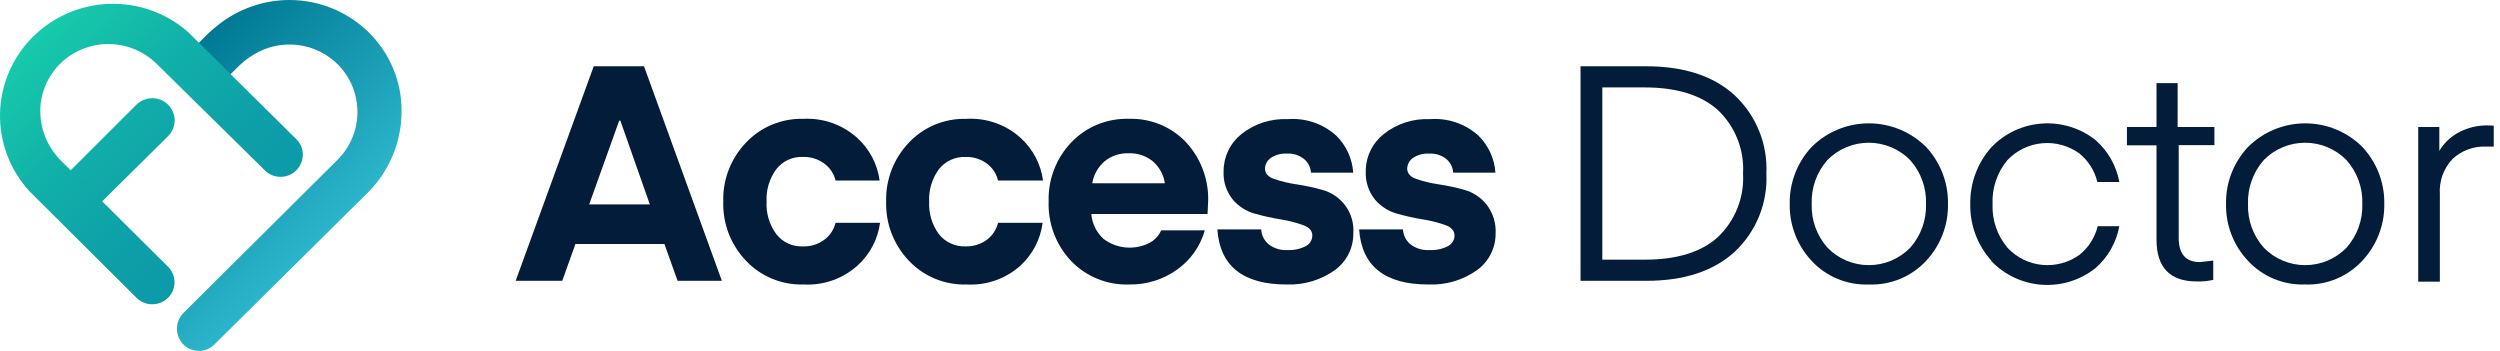 <svg width="228" height="32" viewBox="0 0 228 32" fill="none" xmlns="http://www.w3.org/2000/svg">
<path d="M51.277 25.611H47.028L54.148 6.044H58.734L65.835 25.611H61.798L60.594 22.25H52.481L51.277 25.611ZM56.576 11.001H56.47L53.734 18.64H59.264L56.576 11.001Z" fill="#031C3A"/>
<path d="M68.033 23.778C67.346 23.06 66.81 22.214 66.454 21.29C66.099 20.366 65.931 19.381 65.962 18.392C65.931 17.403 66.099 16.418 66.454 15.494C66.81 14.569 67.346 13.724 68.033 13.006C68.702 12.297 69.515 11.738 70.418 11.364C71.322 10.99 72.296 10.811 73.274 10.838C74.167 10.791 75.06 10.921 75.902 11.219C76.744 11.518 77.518 11.979 78.178 12.576C79.301 13.592 80.024 14.969 80.221 16.463H76.203C76.056 15.842 75.69 15.294 75.172 14.916C74.617 14.505 73.938 14.293 73.245 14.314C72.776 14.29 72.309 14.379 71.882 14.573C71.456 14.768 71.084 15.062 70.798 15.432C70.168 16.288 69.855 17.334 69.912 18.392C69.855 19.45 70.168 20.496 70.798 21.352C71.084 21.721 71.456 22.016 71.882 22.211C72.309 22.405 72.776 22.494 73.245 22.47C73.938 22.491 74.617 22.279 75.172 21.868C75.688 21.488 76.053 20.94 76.203 20.321H80.259C80.063 21.815 79.339 23.192 78.217 24.207C77.556 24.805 76.783 25.266 75.941 25.565C75.099 25.863 74.206 25.992 73.313 25.945C72.328 25.978 71.347 25.802 70.436 25.428C69.525 25.054 68.706 24.491 68.033 23.778Z" fill="#031C3A"/>
<path d="M82.889 23.778C81.505 22.326 80.76 20.389 80.817 18.392C80.76 16.396 81.505 14.459 82.889 13.006C83.558 12.298 84.371 11.738 85.275 11.365C86.178 10.991 87.152 10.812 88.13 10.839C89.031 10.785 89.933 10.912 90.784 11.21C91.635 11.508 92.416 11.973 93.082 12.577C94.202 13.595 94.925 14.97 95.125 16.463H91.021C90.877 15.844 90.514 15.295 89.999 14.916C89.443 14.507 88.765 14.295 88.072 14.315C87.604 14.295 87.138 14.386 86.713 14.58C86.287 14.774 85.914 15.066 85.625 15.432C85 16.29 84.687 17.334 84.739 18.392C84.687 19.45 85 20.494 85.625 21.352C85.914 21.718 86.287 22.01 86.713 22.204C87.138 22.398 87.604 22.489 88.072 22.47C88.765 22.489 89.443 22.277 89.999 21.868C90.513 21.487 90.874 20.94 91.021 20.321H95.087C94.896 21.809 94.187 23.183 93.082 24.208C92.421 24.806 91.646 25.268 90.802 25.567C89.958 25.865 89.063 25.994 88.169 25.945C87.184 25.978 86.203 25.801 85.293 25.427C84.382 25.053 83.562 24.491 82.889 23.778Z" fill="#031C3A"/>
<path d="M110.127 19.518H99.528C99.599 20.389 99.998 21.2 100.646 21.791C101.23 22.228 101.924 22.497 102.652 22.566C103.38 22.635 104.113 22.502 104.77 22.183C105.275 21.938 105.675 21.521 105.897 21.008H109.876C109.475 22.449 108.587 23.709 107.362 24.58C106.089 25.496 104.55 25.976 102.978 25.945C101.996 25.979 101.018 25.806 100.108 25.439C99.198 25.072 98.377 24.519 97.698 23.816C97.007 23.087 96.469 22.23 96.116 21.294C95.762 20.358 95.599 19.362 95.636 18.363C95.578 16.371 96.32 14.438 97.698 12.987C98.371 12.28 99.189 11.723 100.095 11.352C101.002 10.982 101.978 10.807 102.958 10.838C103.931 10.806 104.899 10.981 105.798 11.35C106.697 11.718 107.506 12.273 108.171 12.977C109.523 14.444 110.246 16.377 110.184 18.363L110.127 19.518ZM102.93 13.98C102.131 13.948 101.348 14.21 100.733 14.715C100.136 15.23 99.74 15.936 99.615 16.711H106.234C106.121 15.944 105.739 15.241 105.155 14.725C104.532 14.212 103.739 13.947 102.93 13.98Z" fill="#031C3A"/>
<path d="M117.333 25.945C113.364 25.945 111.26 24.271 111.022 20.923H115.021C115.034 21.178 115.099 21.427 115.212 21.657C115.324 21.887 115.482 22.091 115.676 22.259C116.173 22.656 116.803 22.851 117.439 22.804C118.014 22.831 118.586 22.706 119.096 22.441C119.272 22.349 119.42 22.212 119.523 22.044C119.627 21.876 119.682 21.683 119.684 21.486C119.684 21.047 119.405 20.729 118.846 20.531C118.193 20.295 117.519 20.122 116.832 20.015C116.03 19.885 115.235 19.71 114.452 19.49C113.662 19.273 112.957 18.824 112.429 18.201C111.844 17.474 111.546 16.561 111.591 15.632C111.586 14.984 111.728 14.343 112.007 13.756C112.285 13.169 112.693 12.652 113.2 12.242C114.392 11.286 115.897 10.797 117.43 10.867C118.23 10.803 119.036 10.902 119.796 11.158C120.557 11.414 121.257 11.822 121.852 12.357C122.774 13.259 123.33 14.465 123.413 15.747H119.559C119.545 15.509 119.482 15.276 119.375 15.062C119.267 14.849 119.117 14.659 118.933 14.505C118.491 14.15 117.93 13.973 117.362 14.009C116.84 13.979 116.322 14.12 115.888 14.41C115.733 14.519 115.605 14.662 115.515 14.827C115.425 14.993 115.374 15.177 115.368 15.365C115.368 15.804 115.637 16.129 116.196 16.32C116.851 16.544 117.525 16.707 118.21 16.807C119.01 16.925 119.802 17.094 120.58 17.313C121.446 17.544 122.204 18.067 122.723 18.792C123.242 19.517 123.489 20.399 123.422 21.285C123.43 21.929 123.285 22.565 122.999 23.142C122.713 23.719 122.293 24.222 121.775 24.609C120.488 25.536 118.923 26.007 117.333 25.945Z" fill="#031C3A"/>
<path d="M130.263 25.945C126.293 25.945 124.19 24.271 123.952 20.923H127.951C127.964 21.178 128.029 21.427 128.142 21.657C128.254 21.887 128.412 22.091 128.606 22.259C129.104 22.654 129.733 22.848 130.369 22.804C130.957 22.838 131.543 22.713 132.065 22.441C132.241 22.349 132.388 22.212 132.492 22.044C132.595 21.876 132.651 21.683 132.652 21.486C132.652 21.047 132.373 20.722 131.824 20.531C131.167 20.296 130.49 20.123 129.8 20.015C128.998 19.885 128.203 19.71 127.421 19.49C126.631 19.271 125.926 18.822 125.397 18.201C124.812 17.474 124.514 16.561 124.559 15.632C124.554 14.983 124.697 14.341 124.978 13.754C125.258 13.167 125.668 12.65 126.178 12.242C127.366 11.285 128.868 10.796 130.398 10.867C131.198 10.803 132.004 10.902 132.765 11.158C133.525 11.414 134.225 11.822 134.82 12.357C135.742 13.259 136.298 14.465 136.381 15.747H132.527C132.515 15.509 132.454 15.277 132.348 15.063C132.242 14.85 132.093 14.66 131.91 14.505C131.464 14.151 130.901 13.974 130.33 14.009C129.808 13.979 129.29 14.12 128.856 14.41C128.701 14.519 128.574 14.662 128.483 14.827C128.393 14.993 128.343 15.177 128.336 15.365C128.336 15.804 128.615 16.129 129.165 16.32C129.819 16.544 130.493 16.707 131.178 16.807C131.978 16.925 132.77 17.094 133.548 17.313C134.343 17.536 135.047 18 135.562 18.64C136.153 19.394 136.45 20.333 136.4 21.285C136.406 21.929 136.259 22.566 135.971 23.143C135.684 23.72 135.263 24.222 134.743 24.609C133.446 25.544 131.866 26.016 130.263 25.945Z" fill="#031C3A"/>
<path d="M150.13 25.611H144.146V6.044H150.13C153.579 6.044 156.27 6.926 158.203 8.69C159.174 9.603 159.935 10.713 160.434 11.944C160.933 13.175 161.158 14.498 161.094 15.823C161.159 17.149 160.934 18.474 160.435 19.707C159.936 20.94 159.175 22.051 158.203 22.966C156.27 24.729 153.579 25.611 150.13 25.611ZM156.672 21.619C157.454 20.875 158.064 19.971 158.459 18.97C158.855 17.97 159.028 16.896 158.965 15.823C159.027 14.751 158.854 13.679 158.458 12.68C158.062 11.681 157.453 10.779 156.672 10.036C155.136 8.661 152.908 7.973 149.985 7.973H146.131V23.682H149.985C152.933 23.682 155.162 22.994 156.672 21.619Z" fill="#031C3A"/>
<path d="M170.43 25.946C169.453 25.981 168.48 25.805 167.578 25.431C166.677 25.057 165.868 24.493 165.208 23.778C163.9 22.373 163.189 20.523 163.223 18.612C163.185 16.692 163.896 14.831 165.208 13.417C165.892 12.73 166.706 12.185 167.604 11.813C168.502 11.441 169.466 11.249 170.439 11.249C171.413 11.249 172.377 11.441 173.275 11.813C174.173 12.185 174.987 12.73 175.671 13.417C176.983 14.831 177.694 16.692 177.656 18.612C177.69 20.523 176.979 22.373 175.671 23.778C175.009 24.495 174.197 25.061 173.292 25.435C172.387 25.81 171.41 25.984 170.43 25.946ZM165.227 18.612C165.179 20.073 165.696 21.498 166.672 22.594C167.16 23.096 167.746 23.495 168.393 23.768C169.04 24.041 169.736 24.181 170.439 24.181C171.143 24.181 171.839 24.041 172.486 23.768C173.133 23.495 173.719 23.096 174.207 22.594C175.183 21.498 175.7 20.073 175.652 18.612C175.708 17.14 175.19 15.704 174.207 14.601C173.716 14.1 173.129 13.701 172.48 13.429C171.832 13.157 171.134 13.017 170.43 13.017C169.725 13.017 169.028 13.157 168.379 13.429C167.73 13.701 167.143 14.1 166.653 14.601C165.682 15.711 165.173 17.144 165.227 18.612Z" fill="#031C3A"/>
<path d="M181.616 23.778C180.34 22.358 179.652 20.513 179.689 18.612C179.656 16.706 180.343 14.856 181.616 13.427C182.829 12.157 184.478 11.386 186.238 11.266C187.998 11.146 189.738 11.685 191.116 12.777C192.251 13.773 193.014 15.118 193.283 16.597H191.279C191.036 15.576 190.46 14.663 189.642 13.999C188.659 13.284 187.446 12.951 186.232 13.066C185.018 13.18 183.889 13.733 183.061 14.62C182.135 15.742 181.658 17.163 181.722 18.612C181.663 20.064 182.15 21.487 183.09 22.603C183.918 23.49 185.047 24.043 186.261 24.158C187.474 24.272 188.688 23.94 189.67 23.224C190.489 22.56 191.065 21.647 191.308 20.627H193.283C193.014 22.105 192.251 23.451 191.116 24.446C189.742 25.543 188.002 26.087 186.242 25.97C184.481 25.853 182.83 25.084 181.616 23.816V23.778Z" fill="#031C3A"/>
<path d="M201.848 23.768V25.525C201.355 25.637 200.85 25.685 200.345 25.668C197.898 25.668 196.674 24.395 196.674 21.849V13.254H193.977V11.583H196.674V7.582H198.601V11.583H201.954V13.235H198.698V21.696C198.698 23.166 199.343 23.902 200.624 23.902L201.848 23.768Z" fill="#031C3A"/>
<path d="M210.221 25.945C209.246 25.979 208.274 25.803 207.375 25.429C206.475 25.055 205.667 24.491 205.009 23.778C203.694 22.376 202.979 20.524 203.014 18.611C202.976 16.689 203.691 14.827 205.009 13.417C205.692 12.73 206.505 12.185 207.403 11.813C208.3 11.441 209.263 11.25 210.235 11.25C211.208 11.25 212.171 11.441 213.068 11.813C213.965 12.185 214.779 12.73 215.462 13.417C216.774 14.83 217.485 16.691 217.447 18.611C217.476 20.525 216.758 22.376 215.443 23.778C214.783 24.492 213.974 25.057 213.072 25.431C212.171 25.805 211.198 25.981 210.221 25.945ZM205.018 18.611C204.97 20.073 205.487 21.498 206.463 22.593C206.951 23.096 207.537 23.495 208.184 23.767C208.831 24.04 209.527 24.181 210.231 24.181C210.934 24.181 211.63 24.04 212.277 23.767C212.924 23.495 213.51 23.096 213.998 22.593C214.974 21.498 215.491 20.073 215.443 18.611C215.499 17.14 214.981 15.704 213.998 14.601C213.508 14.1 212.922 13.701 212.274 13.429C211.626 13.157 210.929 13.017 210.226 13.017C209.522 13.017 208.825 13.157 208.177 13.429C207.529 13.701 206.943 14.1 206.454 14.601C205.48 15.709 204.967 17.143 205.018 18.611Z" fill="#031C3A"/>
<path d="M227.429 11.459V13.369C227.21 13.369 226.979 13.369 226.735 13.369C226.177 13.345 225.619 13.431 225.095 13.623C224.57 13.815 224.09 14.108 223.681 14.486C223.272 14.917 222.957 15.427 222.756 15.984C222.556 16.541 222.474 17.133 222.515 17.723V25.687H220.54V11.583H222.467V13.76C222.862 13.09 223.426 12.534 224.105 12.146C224.982 11.647 225.984 11.402 226.995 11.44L227.429 11.459Z" fill="#031C3A"/>
<path d="M33.627 2.951C31.7 1.057 29.095 -0.004 26.381 9.57648e-06C24.176 0.006 22.029 0.708 20.254 2.005L20.023 2.177C19.686 2.429 19.364 2.7 19.059 2.989L18.096 3.944L20.986 6.809L21.824 5.978C22.123 5.691 22.445 5.429 22.788 5.195L23.067 5.023C24.283 4.254 25.73 3.929 27.162 4.103C28.593 4.277 29.918 4.94 30.91 5.978C32.016 7.147 32.622 8.697 32.598 10.3C32.575 11.903 31.925 13.435 30.785 14.572L16.766 28.505C16.38 28.878 16.155 29.385 16.139 29.92C16.122 30.454 16.316 30.974 16.679 31.369C16.864 31.567 17.087 31.725 17.336 31.833C17.584 31.941 17.853 31.998 18.125 32C18.39 32.005 18.653 31.956 18.899 31.856C19.144 31.756 19.366 31.606 19.55 31.417L33.55 17.561C35.529 15.583 36.634 12.908 36.623 10.122C36.63 8.789 36.368 7.469 35.853 6.237C35.339 5.006 34.582 3.889 33.627 2.951Z" fill="url(#paint0_linear_376_590)"/>
<path d="M27.018 12.691L17.142 2.913C15.166 1.179 12.595 0.263 9.958 0.352C7.321 0.441 4.819 1.529 2.967 3.391C1.114 5.254 0.053 7.75 0.002 10.364C-0.049 12.979 0.913 15.514 2.69 17.447L12.46 27.168C12.646 27.354 12.869 27.501 13.114 27.601C13.358 27.701 13.621 27.752 13.886 27.75C14.287 27.752 14.68 27.636 15.015 27.415C15.349 27.195 15.61 26.881 15.764 26.514C15.918 26.146 15.958 25.741 15.879 25.351C15.8 24.961 15.606 24.602 15.321 24.322L9.319 18.363L15.331 12.414C15.521 12.226 15.671 12.003 15.774 11.757C15.877 11.511 15.93 11.248 15.93 10.982C15.93 10.716 15.877 10.452 15.774 10.207C15.671 9.961 15.521 9.737 15.331 9.549C15.141 9.361 14.916 9.212 14.668 9.11C14.42 9.008 14.154 8.956 13.886 8.956C13.617 8.956 13.351 9.008 13.104 9.11C12.855 9.212 12.63 9.361 12.44 9.549L6.448 15.527L5.609 14.696C4.456 13.575 3.768 12.066 3.683 10.466C3.634 9.579 3.782 8.693 4.115 7.868C4.447 7.044 4.958 6.301 5.609 5.691C6.789 4.595 8.353 3.995 9.97 4.018C11.588 4.041 13.133 4.685 14.281 5.816L24.262 15.642C24.65 15.973 25.149 16.146 25.661 16.127C26.172 16.107 26.657 15.896 27.018 15.537C27.208 15.349 27.358 15.125 27.461 14.88C27.564 14.634 27.617 14.37 27.617 14.104C27.617 13.838 27.564 13.575 27.461 13.329C27.358 13.083 27.208 12.879 27.018 12.691Z" fill="url(#paint1_linear_376_590)"/>
<defs>
<linearGradient id="paint0_linear_376_590" x1="14.984" y1="7.066" x2="29.431" y2="21.643" gradientUnits="userSpaceOnUse">
<stop stop-color="#007994"/>
<stop offset="1" stop-color="#2BB5CA"/>
</linearGradient>
<linearGradient id="paint1_linear_376_590" x1="2.642" y1="2.989" x2="21.014" y2="21.525" gradientUnits="userSpaceOnUse">
<stop stop-color="#17CCAA"/>
<stop offset="0.39" stop-color="#11B1A9"/>
<stop offset="0.74" stop-color="#0DA0A8"/>
<stop offset="1" stop-color="#0C9AA8"/>
</linearGradient>
</defs>
</svg>
